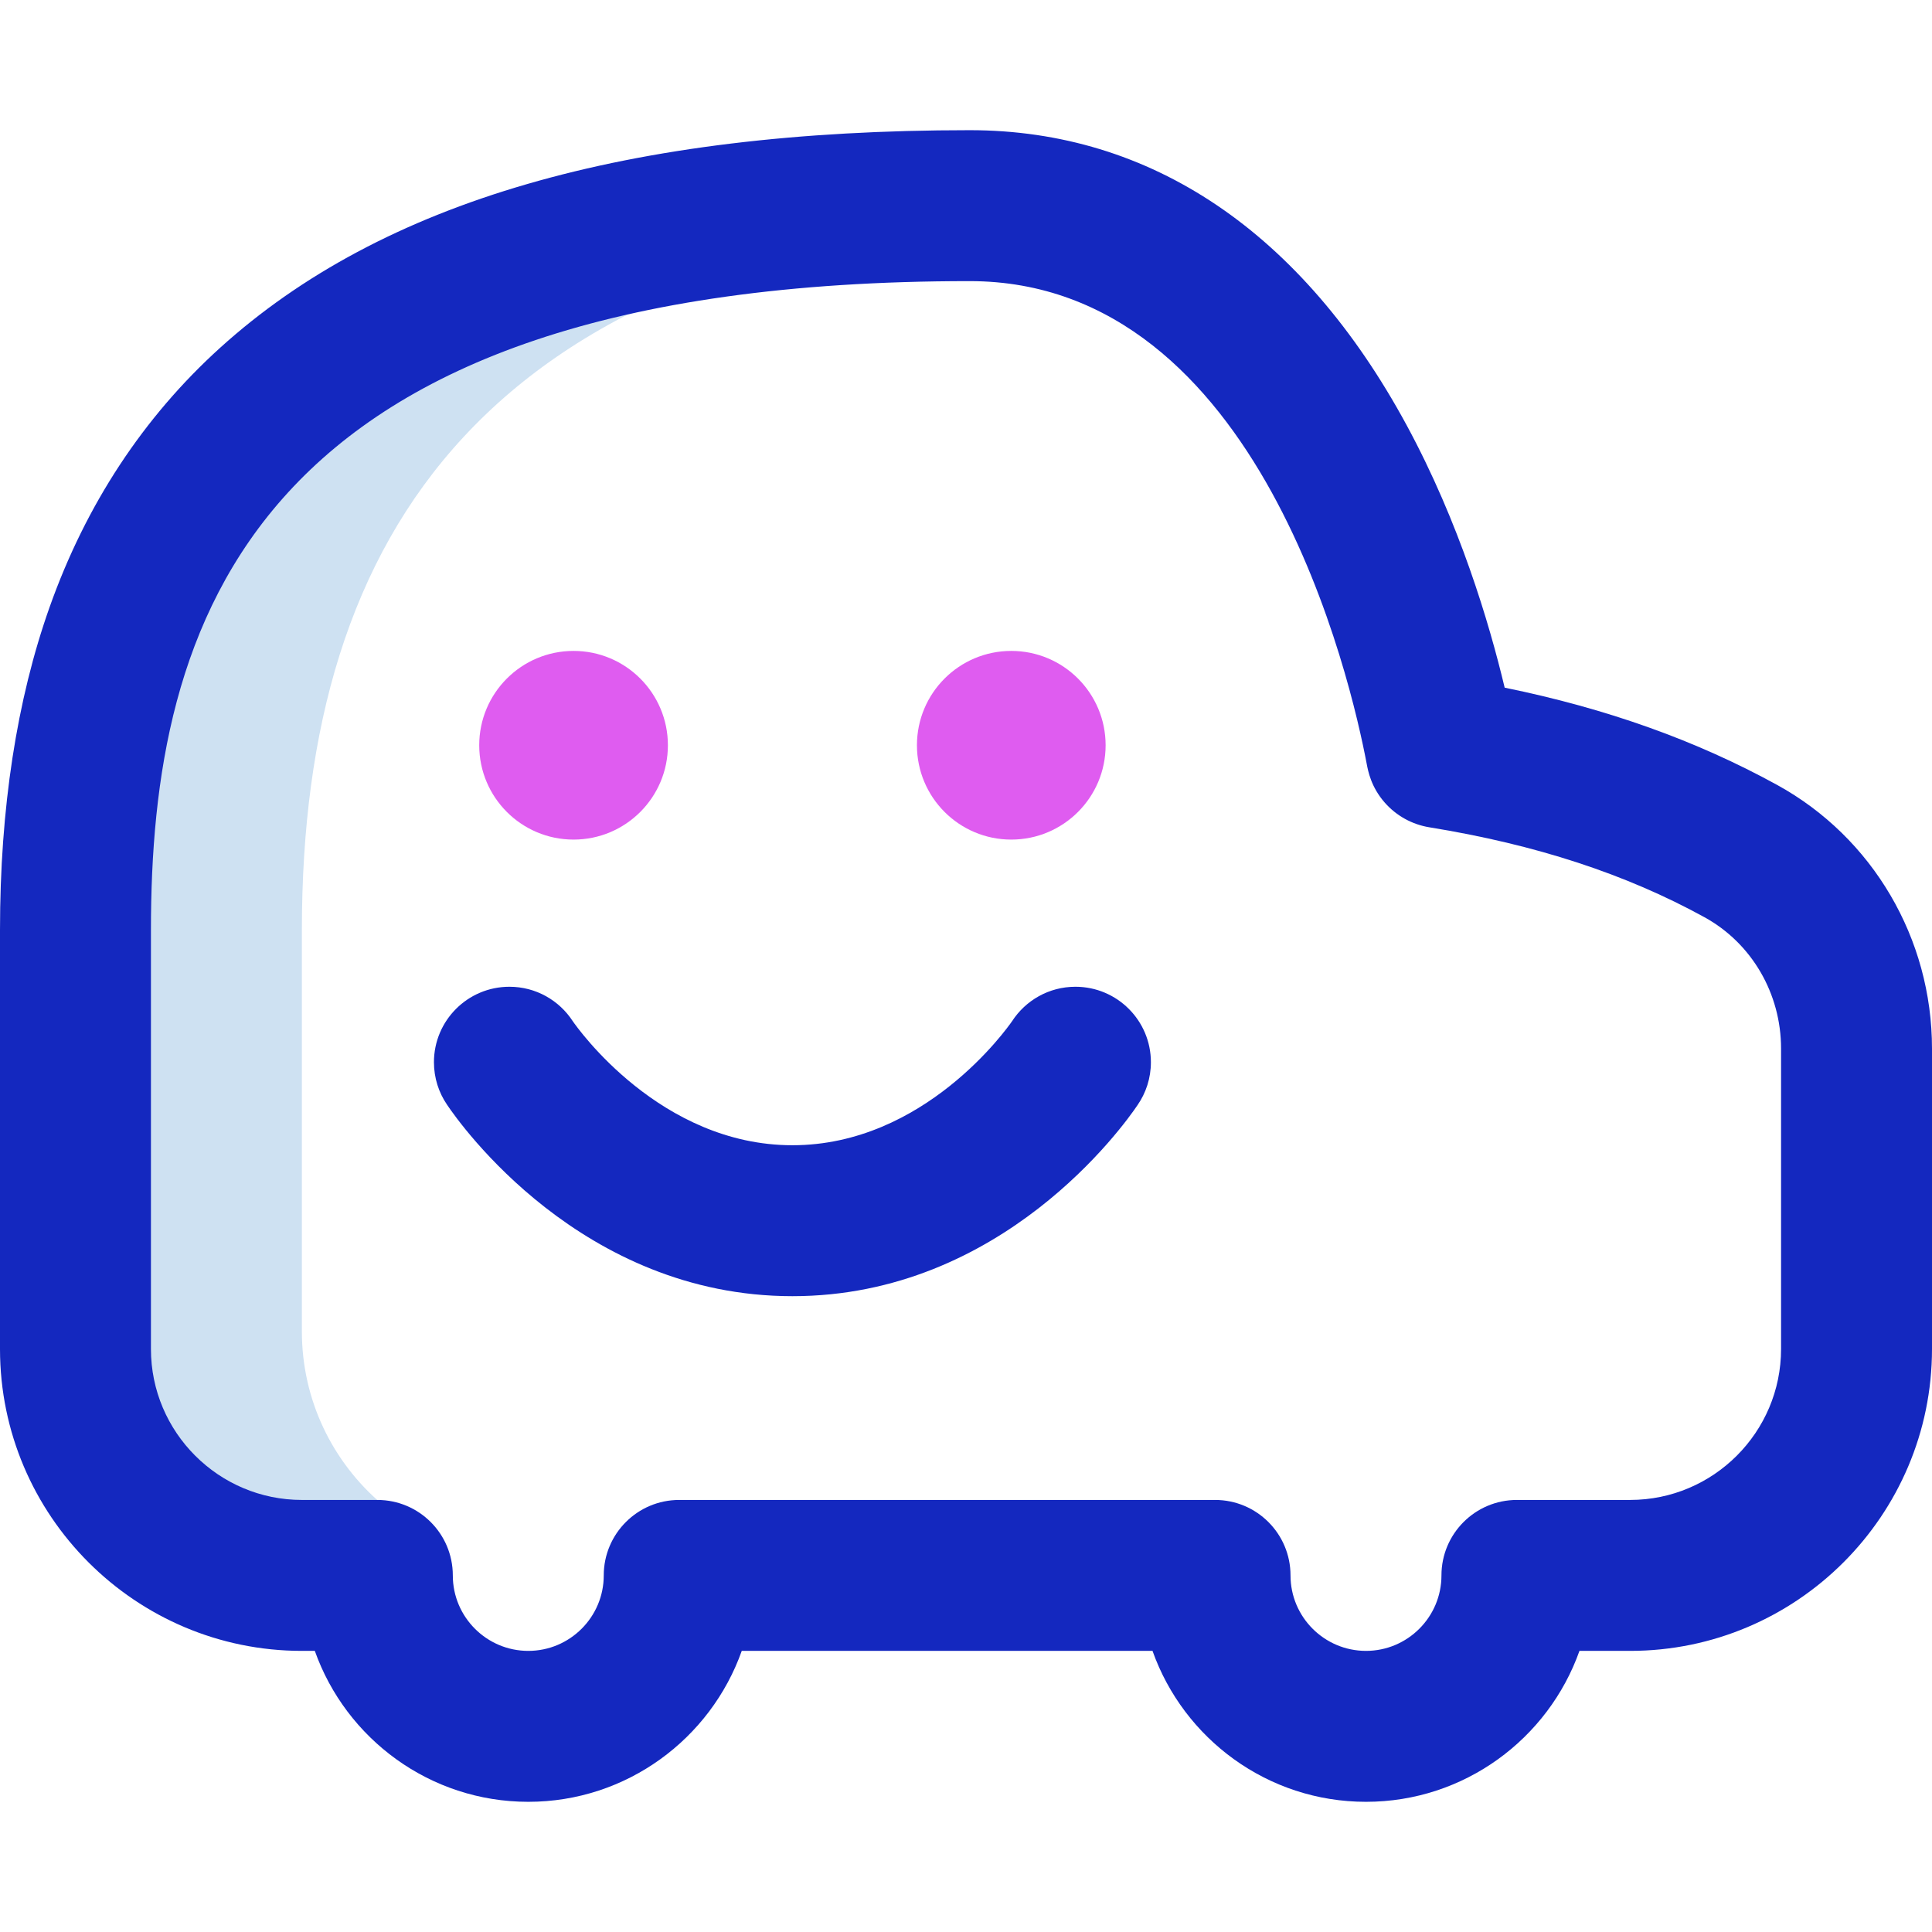 <svg id="Layer_1" enable-background="new 0 0 512 512" height="512" viewBox="0 0 512 512" width="512" xmlns="http://www.w3.org/2000/svg"><g><path d="m93.795 417.5c1.235-2.53 6.106-16.743 7.304-19-12.905-11.005-21.099-27.372-21.099-45.662 0-3.186 0-26.054 0-106.338 0-106.322 49.584-179.028 194.916-190.422-5.682-1.026-11.648-1.578-17.916-1.578-178 0-237 76-237 192v111c0 33.137 26.863 60 60 60z" fill="#cee1f2"/><path d="m362 477.5c-26.075 0-48.318-16.719-56.573-40h-108.854c-8.254 23.281-30.498 40-56.573 40s-48.318-16.719-56.573-40h-3.427c-44.09 0-79.965-35.854-80-79.938 0-.011 0-.021 0-.031v-111.031c0-32.212 4.424-61.02 13.15-85.623 9.637-27.173 24.837-50.287 45.176-68.703 42.864-38.809 107.85-57.674 198.674-57.674 48.035 0 88.069 27.032 115.773 78.174 13.982 25.812 21.896 52.439 25.98 69.562 27.07 5.531 50.803 14.015 72.22 25.787 25.307 13.911 41.027 40.682 41.027 69.866v79.611c0 44.112-35.888 80-80 80h-13.427c-8.255 23.281-30.498 40-56.573 40zm-182-80h142c11.046 0 20 8.954 20 20 0 11.028 8.972 20 20 20s20-8.972 20-20c0-11.046 8.954-20 20-20h30c22.056 0 40-17.944 40-40v-79.611c0-14.592-7.776-27.932-20.295-34.813-20.848-11.459-44.696-19.256-72.908-23.833-4.586-.744-8.77-3.062-11.833-6.555-3.613-4.12-4.402-8.293-4.78-10.298-4.036-21.357-28.069-127.89-105.184-127.89-192.335 0-217 91.92-217 172v111c0 22.056 17.944 40 40 40h20c11.046 0 20 8.954 20 20 0 11.028 8.972 20 20 20s20-8.972 20-20c0-11.046 8.954-20 20-20zm105-136c-7.029 0-13.21 3.626-16.777 9.109-1.353 1.962-23.279 32.891-58.223 32.891-35.023 0-56.97-31.07-58.232-32.904-3.568-5.476-9.745-9.096-16.768-9.096-11.046 0-20 8.954-20 20 0 4.181 1.283 8.062 3.477 11.272 3.375 5.028 35.599 50.728 91.523 50.728 55.583 0 87.754-45.144 91.457-50.632 2.234-3.228 3.543-7.145 3.543-11.368 0-11.046-8.954-20-20-20z" fill="#1428bf"/><path d="m177 197.5c0 13.807-11.193 25-25 25s-25-11.193-25-25 11.193-25 25-25 25 11.193 25 25zm91-25c-13.807 0-25 11.193-25 25s11.193 25 25 25 25-11.193 25-25-11.193-25-25-25z" fill="#df5cf0"/></g></svg>